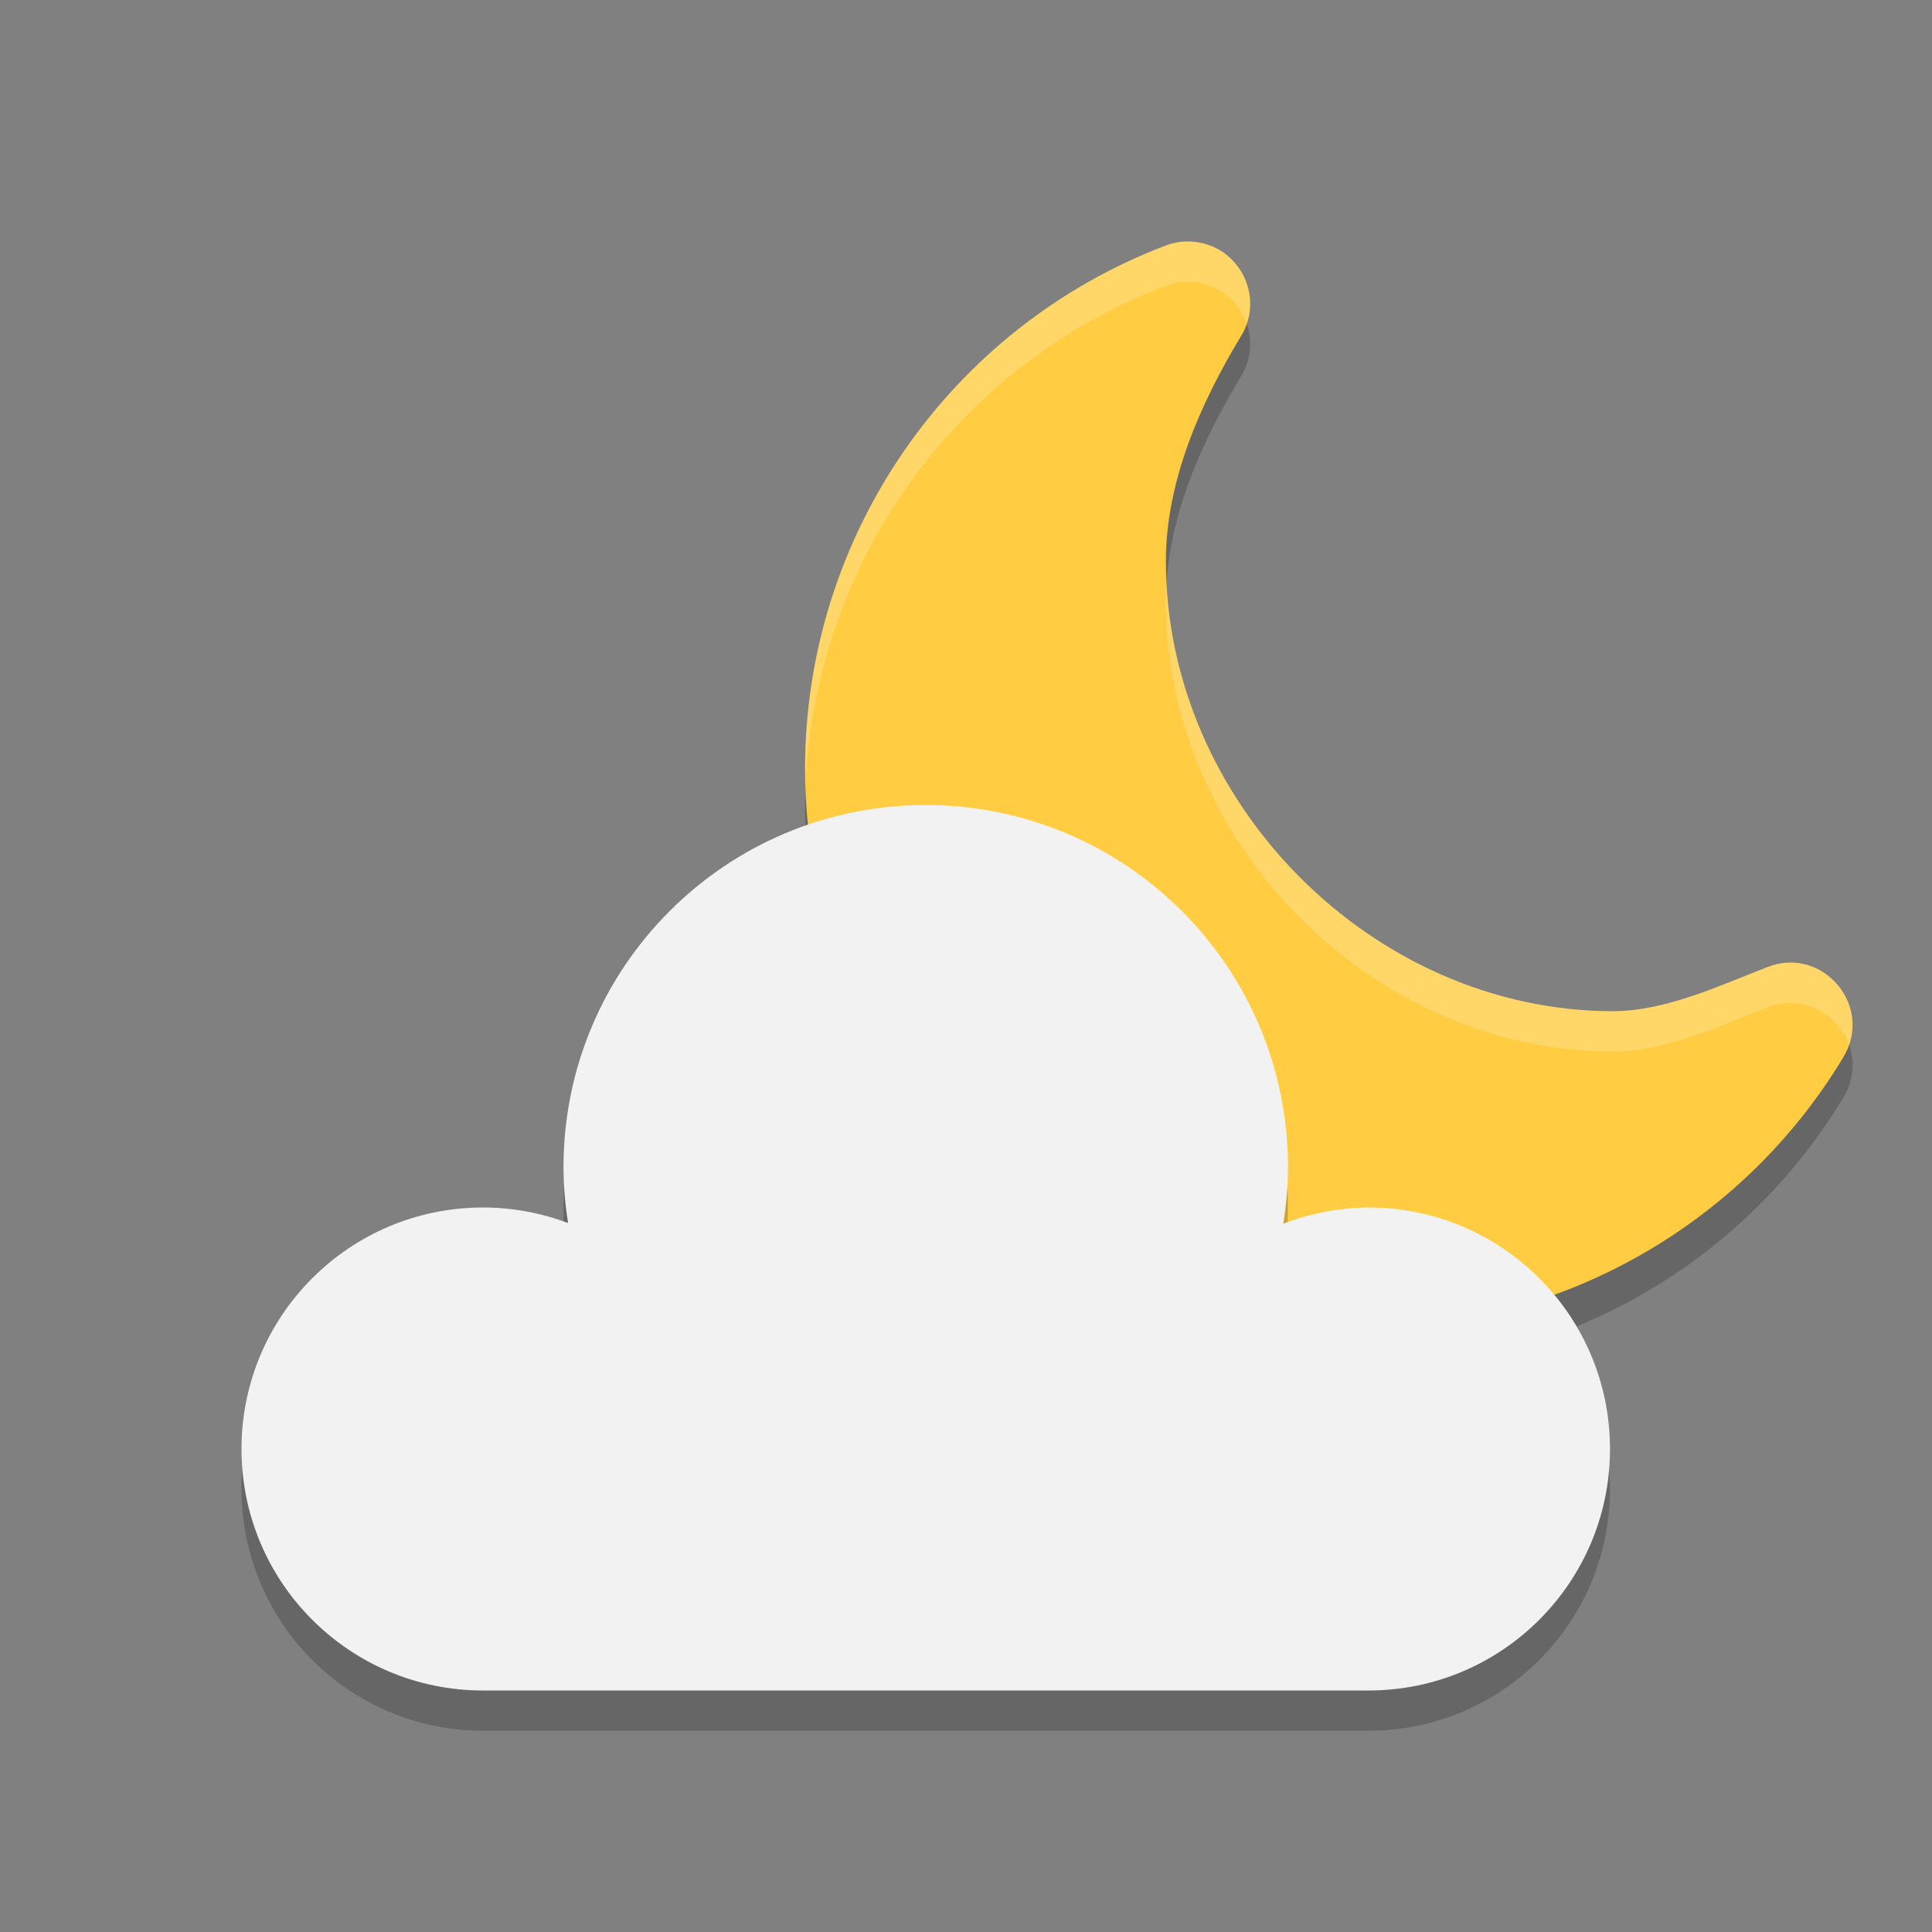 <?xml version="1.0" encoding="UTF-8" standalone="no"?>
<!-- Created with Inkscape (http://www.inkscape.org/) -->

<svg
   width="24"
   height="24"
   viewBox="0 0 24 24"
   version="1.1"
   id="svg5"
   inkscape:version="1.3 (0e150ed6c4, 2023-07-21)"
   sodipodi:docname="weather-clouds-night.svg"
   xmlns:inkscape="http://www.inkscape.org/namespaces/inkscape"
   xmlns:sodipodi="http://sodipodi.sourceforge.net/DTD/sodipodi-0.dtd"
   xmlns="http://www.w3.org/2000/svg"
   xmlns:svg="http://www.w3.org/2000/svg">
  <rect x="0" y="0" width="24" height="24" fill="#808080" stroke="none"/>
  <sodipodi:namedview
     id="namedview7"
     pagecolor="#ffffff"
     bordercolor="#000000"
     borderopacity="0.25"
     inkscape:showpageshadow="2"
     inkscape:pageopacity="0.0"
     inkscape:pagecheckerboard="0"
     inkscape:deskcolor="#d1d1d1"
     inkscape:document-units="px"
     showgrid="false"
     inkscape:zoom="32.625"
     inkscape:cx="11.984674"
     inkscape:cy="12"
     inkscape:window-width="1920"
     inkscape:window-height="984"
     inkscape:window-x="0"
     inkscape:window-y="29"
     inkscape:window-maximized="1"
     inkscape:current-layer="svg5" />
  <defs
     id="defs2" />
  <path
     style="opacity:0.2;fill:#000000;stroke-width:0.562"
     d="m 14.795,3.501 c 0.584,0.029 0.926,0.671 0.623,1.172 -0.511,0.844 -0.935,1.812 -0.935,2.799 0,2.995 2.564,5.589 5.558,5.59 0.656,-0.005 1.306,-0.312 1.917,-0.55 0.687,-0.266 1.321,0.488 0.942,1.119 -1.254,2.085 -3.511,3.364 -5.945,3.369 h -0.001 c -3.831,0 -6.953,-3.122 -6.953,-6.953 8e-4,-2.883 1.786,-5.472 4.481,-6.497 0.1,-0.038 0.206,-0.055 0.313,-0.049 z"
     id="path3" />
  <path
     style="fill:#ffcc42;stroke-width:0.562"
     d="m 14.795,3.001 c 0.584,0.029 0.926,0.671 0.623,1.172 -0.511,0.844 -0.935,1.812 -0.935,2.799 0,2.995 2.564,5.589 5.558,5.59 0.656,-0.005 1.306,-0.312 1.917,-0.55 0.687,-0.266 1.321,0.488 0.942,1.119 -1.254,2.085 -3.511,3.364 -5.945,3.369 h -0.001 c -3.831,0 -6.953,-3.122 -6.953,-6.953 8e-4,-2.883 1.786,-5.472 4.481,-6.497 0.1,-0.038 0.206,-0.055 0.313,-0.049 z"
     id="path4" />
  <path
     id="path1"
     style="opacity:0.2;fill:#ffffff;stroke-width:0.562"
     d="m 14.795,3.001 c 0.527,0.026 0.854,0.552 0.691,1.021 C 15.389,3.741 15.133,3.518 14.795,3.501 14.688,3.496 14.581,3.512 14.481,3.55 11.873,4.542 10.116,7.001 10.006,9.772 10.004,9.697 10,9.622 10,9.547 c 8e-4,-2.883 1.787,-5.472 4.481,-6.497 0.1,-0.038 0.207,-0.054 0.313,-0.049 z m -0.306,4.255 c 0.155,2.873 2.651,5.305 5.551,5.307 0.656,-0.005 1.306,-0.312 1.917,-0.55 0.633,-0.246 1.222,0.377 1.011,0.971 -0.134,-0.38 -0.561,-0.645 -1.011,-0.471 -0.611,0.238 -1.261,0.545 -1.917,0.55 -2.994,-0.002 -5.558,-2.595 -5.558,-5.59 8e-6,-0.072 0.002,-0.145 0.007,-0.217 z" />
  <path
     style="opacity:0.2;fill:#000000"
     d="M 11.5,10.5 A 4.5,4.5 0 0 0 7,15 4.5,4.5 0 0 0 7.059,15.697 3,3 0 0 0 6,15.5 a 3,3 0 0 0 -3,3 3,3 0 0 0 3,3 h 11 a 3,3 0 0 0 3,-3 3,3 0 0 0 -3,-3 3,3 0 0 0 -1.061,0.193 A 4.5,4.5 0 0 0 16,15 4.5,4.5 0 0 0 11.5,10.5 Z"
     id="path7" />
  <path
     d="M 11.5,10 C 9.015,10 7,12.015 7,14.5 7.001,14.732 7.02,14.964 7.057,15.193 6.719,15.066 6.361,15 6,15 c -1.657,0 -3,1.343 -3,3 0,1.657 1.343,3 3,3 h 11 c 1.657,0 3,-1.343 3,-3 0,-1.657 -1.343,-3 -3,-3 -0.362,0.003 -0.721,0.071 -1.059,0.201 C 15.979,14.969 15.999,14.735 16,14.5 16,12.015 13.985,10 11.5,10 Z"
     style="fill:#f2f2f2;fill-opacity:1"
     id="path8" />
</svg>
